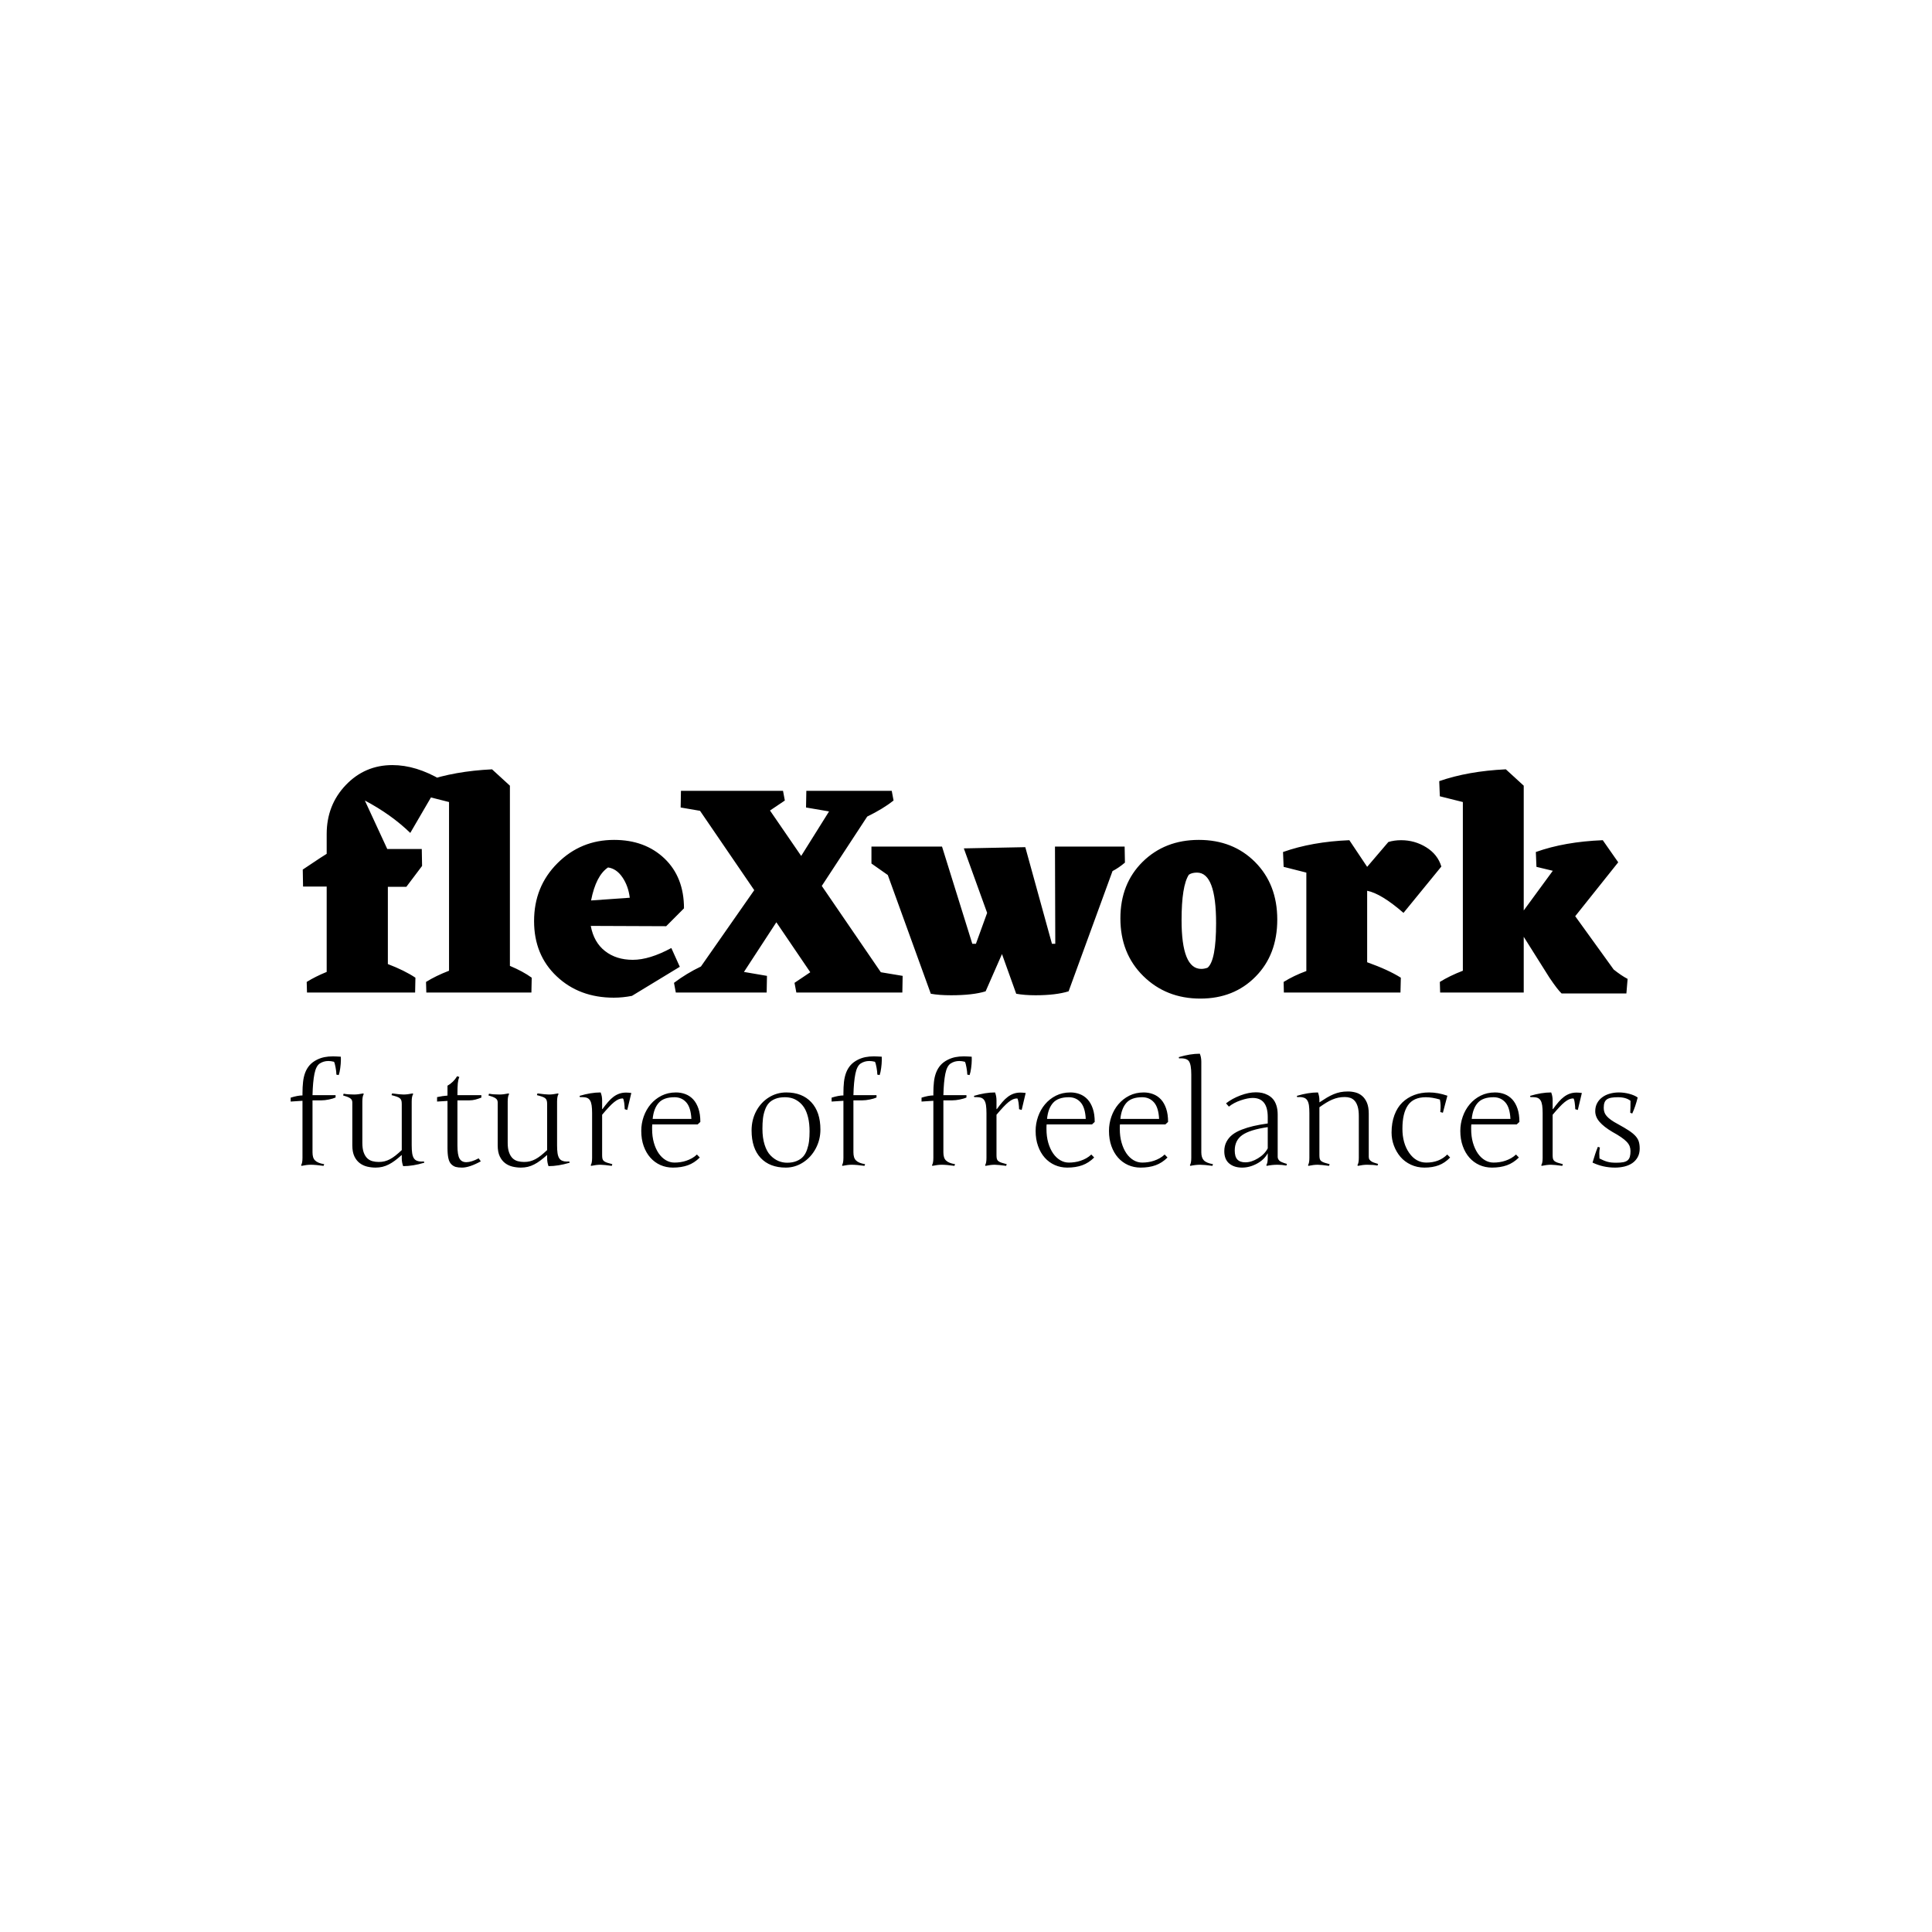 <svg xmlns="http://www.w3.org/2000/svg" version="1.1" xmlns:xlink="http://www.w3.org/1999/xlink" xmlns:svgjs="http://svgjs.dev/svgjs" width="1000" height="1000" viewBox="0 0 1000 1000"><rect width="1000" height="1000" fill="#ffffff"></rect><g transform="matrix(0.7,0,0,0.7,149.576,282.127)"><svg viewBox="0 0 396 247" data-background-color="#ffffff" preserveAspectRatio="xMidYMid meet" height="623" width="1000" xmlns="http://www.w3.org/2000/svg" xmlns:xlink="http://www.w3.org/1999/xlink"><g id="tight-bounds" transform="matrix(1,0,0,1,0.24,-0.1)"><svg viewBox="0 0 395.52 247.2" height="247.2" width="395.52"><g><svg viewBox="0 0 395.52 247.2" height="247.2" width="395.52"><g transform="matrix(1,0,0,1,0,64.601)"><svg viewBox="0 0 395.52 117.998" height="117.998" width="395.52"><g><svg viewBox="0 0 395.52 117.998" height="117.998" width="395.52"><g><svg viewBox="0 0 395.52 117.998" height="117.998" width="395.52"><g><svg viewBox="0 0 395.52 117.998" height="117.998" width="395.52"><g id="textblocktransform"><svg viewBox="0 0 395.52 117.998" height="117.998" width="395.52" id="textblock"><g><svg viewBox="0 0 395.52 68.452" height="68.452" width="395.52"><g transform="matrix(1,0,0,1,0,0)"><svg width="395.52" viewBox="0.15 -37.55 218.73 38.55" height="68.452" data-palette-color="#0080ff"><path d="M17.25-17.45L14.2-17.45 14.2-4.7Q16.95-3.65 18.75-2.45L18.75-2.45 18.7 0 0.85 0 0.8-1.75Q2.25-2.65 4.1-3.4L4.1-3.4 4.1-17.5 0.2-17.5 0.15-20.3 3-22.2 4.1-22.9 4.1-26.15Q4.1-30.95 7.25-34.25 10.4-37.55 14.95-37.55L14.95-37.55Q18.85-37.55 23-35.1L23-35.1 17.9-26.35Q14.75-29.4 10.4-31.7L10.4-31.7 14.1-23.7 19.8-23.7 19.85-20.9 17.25-17.45ZM34.35-34.15L34.35-4.4Q36.5-3.5 37.95-2.45L37.95-2.45 37.9 0 20.55 0 20.5-1.75Q22.1-2.75 24.3-3.6L24.3-3.6 24.3-31.45 20.55-32.4 20.45-34.9Q25.2-36.55 31.4-36.85L31.4-36.85 34.35-34.15ZM63.09-13.9L60.15-10.95 47.7-11Q48.2-8.3 50.05-6.85 51.9-5.4 54.64-5.4 57.4-5.4 61-7.35L61-7.35 62.4-4.25 54.5 0.55Q53 0.85 51.5 0.85L51.5 0.85Q45.8 0.85 42.07-2.68 38.34-6.2 38.34-11.8L38.34-11.8Q38.34-17.5 42.2-21.35 46.05-25.2 51.55-25.2L51.55-25.2Q56.64-25.2 59.87-22.13 63.09-19.05 63.09-13.9L63.09-13.9ZM50.55-20.65L50.55-20.65Q48.55-19.3 47.75-15.2L47.75-15.2 54.14-15.65Q53.9-17.6 52.92-19.03 51.95-20.45 50.55-20.65ZM95.59-3.35L99.19-2.75 99.14 0 81.64 0 81.34-1.6 83.94-3.35 78.34-11.6 72.99-3.4 76.79-2.75 76.74 0 61.74 0 61.44-1.6Q63.49-3.15 65.89-4.3L65.89-4.3 74.69-16.9 65.74-30 62.54-30.55 62.59-33.3 79.44-33.3 79.74-31.7 77.29-30.05 82.44-22.55 87.04-29.9 83.24-30.55 83.29-33.3 97.39-33.3 97.69-31.7Q95.99-30.35 93.34-29.05L93.34-29.05 85.84-17.6 95.59-3.35ZM135.84-24.1L135.89-21.45Q134.89-20.6 133.84-20.05L133.84-20.05 126.59-0.2Q124.49 0.45 121.14 0.45L121.14 0.45Q119.29 0.45 117.94 0.2L117.94 0.2 115.59-6.35 112.89-0.2Q110.79 0.45 107.19 0.45L107.19 0.45Q105.19 0.45 103.84 0.2L103.84 0.2 96.74-19.4 94.04-21.3 94.04-24.1 105.69-24.1 110.69-8.05 111.29-8.05 113.14-13.15 109.29-23.8 119.44-24 123.84-8.05 124.39-8.05 124.34-24.1 135.84-24.1ZM135.14-12.25L135.14-12.25Q135.14-17.95 138.81-21.58 142.49-25.2 148.09-25.2L148.09-25.2Q153.74-25.2 157.39-21.53 161.04-17.85 161.04-12.05 161.04-6.25 157.46-2.63 153.89 1 148.34 1L148.34 1Q142.69 1 138.91-2.73 135.14-6.45 135.14-12.25ZM149.54-4.1L149.54-4.1Q150.94-5.3 150.94-11.45L150.94-11.45Q150.94-19.8 147.79-19.8L147.79-19.8Q146.94-19.8 146.44-19.45L146.44-19.45Q145.24-17.6 145.24-11.95L145.24-11.95Q145.24-3.9 148.49-3.9L148.49-3.9Q148.99-3.9 149.54-4.1ZM188.13-20.8L181.88-13.15Q178.19-16.35 175.88-16.8L175.88-16.8 175.88-5Q179.38-3.75 181.44-2.45L181.44-2.45 181.38 0 162.13 0 162.09-1.75Q163.78-2.8 165.84-3.55L165.84-3.55 165.84-19.8 162.09-20.75 161.99-23.2Q166.78-24.9 172.94-25.15L172.94-25.15 175.88-20.75 179.38-24.85Q180.34-25.15 181.49-25.15L181.49-25.15Q183.74-25.15 185.63-23.98 187.53-22.8 188.13-20.8L188.13-20.8ZM210.23-12.6L216.58-3.8Q217.83-2.8 218.88-2.25L218.88-2.25 218.68 0.15 207.98 0.15Q207.33-0.45 205.98-2.45L205.98-2.45 201.73-9.2 201.73 0 187.93 0 187.88-1.75Q189.48-2.75 191.68-3.6L191.68-3.6 191.68-31.45 187.88-32.4 187.78-34.9Q192.53-36.55 198.73-36.85L198.73-36.85 198.78-36.85 201.73-34.15 201.73-13.55 206.53-20.1 203.83-20.75 203.73-23.2Q208.48-24.9 214.78-25.15L214.78-25.15 217.33-21.5 210.23-12.6Z" opacity="1" transform="matrix(1,0,0,1,0,0)" fill="#000000" class="undefined-text-0" data-fill-palette-color="primary" id="text-0"></path></svg></g></svg></g><g transform="matrix(1,0,0,1,0,84.612)"><svg viewBox="0 0 395.52 33.386" height="33.386" width="395.52"><g transform="matrix(1,0,0,1,0,0)"><svg width="395.52" viewBox="1.44 -38.99 473.71 39.99" height="33.386" data-palette-color="#0080ff"><path d="M11.65-35.55L11.65-35.55Q10.35-34.69 9.79-31.93 9.23-29.17 9.11-24.44L9.11-24.44 17.21-24.44 17.21-23.61Q16.77-23.41 16.16-23.23 15.55-23.05 14.87-22.91 14.18-22.78 13.49-22.69 12.79-22.61 12.21-22.61L12.21-22.61 9.11-22.61 9.11-4.39Q9.11-3.42 9.31-2.71 9.52-2 10.01-1.51 10.5-1.03 11.28-0.71 12.06-0.39 13.21-0.2L13.21-0.2 12.99 0.39Q11.6 0.2 10.47 0.1 9.35 0 8.5 0L8.5 0Q7.1 0 5.25 0.39L5.25 0.39 5.1 0.15Q5.59-0.56 5.59-2.44L5.59-2.44 5.59-22.46 1.44-22.19 1.44-23.56Q3.93-24.34 5.59-24.34L5.59-24.34 5.59-25.15Q5.59-27.27 5.79-29.06 5.98-30.86 6.54-32.34 7.1-33.81 8.09-34.95 9.08-36.08 10.69-36.89L10.69-36.89Q11.96-37.52 13.32-37.79 14.67-38.06 16.31-38.06L16.31-38.06Q16.94-38.06 17.61-38.02 18.29-37.99 19.04-37.94L19.04-37.94Q19.07-37.67 19.07-37.41 19.07-37.16 19.07-36.66 19.07-36.16 19.01-35.4 18.95-34.64 18.85-33.94 18.75-33.23 18.62-32.59 18.48-31.96 18.31-31.49L18.31-31.49 17.5-31.64Q17.5-32.1 17.42-32.8 17.33-33.5 17.21-34.18 17.09-34.86 16.94-35.41 16.8-35.96 16.65-36.16L16.65-36.16Q15.58-36.43 14.7-36.43L14.7-36.43Q12.99-36.43 11.65-35.55ZM43.94-22.19L43.94-6.81Q43.94-5.18 44.1-4.09 44.26-3 44.66-2.34 45.07-1.68 45.77-1.4 46.48-1.12 47.26-1.12 48.04-1.12 48.24-1.15L48.24-1.15 48.36-0.71Q44.33 0.49 40.94 0.49L40.94 0.49Q40.45-0.83 40.45-2.29L40.45-2.29 40.45-3.44Q39.16-2.29 38.05-1.46 36.94-0.63 35.86-0.09 34.79 0.46 33.66 0.73 32.54 1 31.25 1L31.25 1Q29.78 1 28.33 0.66 26.88 0.32 25.71-0.56 24.53-1.44 23.81-2.95 23.09-4.47 23.09-6.81L23.09-6.81 23.09-21.9Q23.09-22.88 22.28-23.39 21.46-23.9 19.85-24.34L19.85-24.34 20.04-24.95Q21.46-24.66 23.7-24.66L23.7-24.66Q25.1-24.66 26.95-25.05L26.95-25.05 27.1-24.8Q26.61-24.05 26.61-22.19L26.61-22.19 26.61-7.69Q26.61-5.66 27.07-4.36 27.54-3.05 28.32-2.29 29.1-1.54 30.15-1.26 31.2-0.98 32.37-0.98L32.37-0.98Q33.47-0.98 34.41-1.21 35.35-1.44 36.3-1.94 37.25-2.44 38.25-3.23 39.26-4.03 40.45-5.15L40.45-5.15 40.45-21.29Q40.45-22.05 40.32-22.52 40.18-23 39.8-23.33 39.43-23.66 38.72-23.9 38.01-24.15 36.86-24.44L36.86-24.44 37.06-25.05Q38.45-24.85 39.45-24.76 40.45-24.66 41.06-24.66L41.06-24.66Q42.45-24.66 44.31-25.05L44.31-25.05 44.46-24.8Q43.94-24.07 43.94-22.19L43.94-22.19ZM60-22.61L60-6.74Q60-3.42 60.74-2.16 61.47-0.9 63.11-0.9L63.11-0.9Q64.89-0.9 67.45-2.25L67.45-2.25 68.21-1.2Q64.18 1 61.62 1L61.62 1Q60.25 1 59.39 0.76 58.54 0.51 57.83-0.2 57.12-0.9 56.82-2.28 56.51-3.66 56.51-5.86L56.51-5.86 56.51-22.41 52.85-22.19 52.85-23.75Q54.78-24.17 56.51-24.29L56.51-24.29 56.51-27.76Q58.59-28.93 59.91-31.1L59.91-31.1 60.66-30.81Q60.25-29.83 60.13-28.6 60-27.37 60-24.44L60-24.44 68.4-24.44 68.4-23.58Q67.38-23.17 66.33-22.89 65.28-22.61 64.16-22.61L64.16-22.61 60-22.61ZM94.99-22.19L94.99-6.81Q94.99-5.18 95.15-4.09 95.31-3 95.71-2.34 96.11-1.68 96.82-1.4 97.53-1.12 98.31-1.12 99.09-1.12 99.28-1.15L99.28-1.15 99.41-0.71Q95.38 0.49 91.98 0.49L91.98 0.49Q91.5-0.83 91.5-2.29L91.5-2.29 91.5-3.44Q90.2-2.29 89.09-1.46 87.98-0.63 86.91-0.09 85.83 0.46 84.71 0.73 83.59 1 82.29 1L82.29 1Q80.83 1 79.37 0.66 77.92 0.32 76.75-0.56 75.58-1.44 74.86-2.95 74.14-4.47 74.14-6.81L74.14-6.81 74.14-21.9Q74.14-22.88 73.32-23.39 72.5-23.9 70.89-24.34L70.89-24.34 71.09-24.95Q72.5-24.66 74.75-24.66L74.75-24.66Q76.14-24.66 78-25.05L78-25.05 78.14-24.8Q77.65-24.05 77.65-22.19L77.65-22.19 77.65-7.69Q77.65-5.66 78.12-4.36 78.58-3.05 79.36-2.29 80.14-1.54 81.19-1.26 82.24-0.98 83.42-0.98L83.42-0.98Q84.51-0.98 85.45-1.21 86.39-1.44 87.35-1.94 88.3-2.44 89.3-3.23 90.3-4.03 91.5-5.15L91.5-5.15 91.5-21.29Q91.5-22.05 91.36-22.52 91.23-23 90.85-23.33 90.47-23.66 89.76-23.9 89.06-24.15 87.91-24.44L87.91-24.44 88.1-25.05Q89.49-24.85 90.5-24.76 91.5-24.66 92.11-24.66L92.11-24.66Q93.5-24.66 95.35-25.05L95.35-25.05 95.5-24.8Q94.99-24.07 94.99-22.19L94.99-22.19ZM107.29-2.44L107.29-18.09Q107.29-19.73 107.13-20.83 106.97-21.92 106.57-22.58 106.17-23.24 105.46-23.51 104.75-23.78 102.99-23.75L102.99-23.75 102.9-24.19Q106.87-25.39 110.29-25.39L110.29-25.39Q110.81-24.1 110.81-22.61L110.81-22.61 110.81-19.6 110.9-19.51Q111.93-20.92 112.87-22.02 113.81-23.12 114.78-23.85 115.76-24.58 116.84-24.96 117.91-25.34 119.23-25.34L119.23-25.34Q120.06-25.34 121.06-25.2L121.06-25.2 119.64-19.24 118.74-19.51Q118.74-19.87 118.69-20.51 118.64-21.14 118.56-21.77 118.47-22.39 118.34-22.84 118.2-23.29 118.03-23.29L118.03-23.29Q117.32-23.29 116.6-22.99 115.88-22.68 115.03-22 114.17-21.31 113.15-20.21 112.12-19.12 110.81-17.55L110.81-17.55 110.81-3.34Q110.81-2.56 110.93-2.09 111.05-1.61 111.44-1.29 111.83-0.98 112.54-0.73 113.25-0.49 114.39-0.2L114.39-0.2 114.2 0.39Q112.78 0.2 111.79 0.1 110.81 0 110.2 0L110.2 0Q108.8 0 106.95 0.39L106.95 0.39 106.8 0.15Q107.29-0.56 107.29-2.44L107.29-2.44ZM124.55-11.89L124.55-11.89Q124.55-14.48 125.4-16.91 126.26-19.34 127.84-21.23 129.43-23.12 131.69-24.26 133.95-25.39 136.76-25.39L136.76-25.39Q138.51-25.39 140.08-24.79 141.64-24.19 142.8-22.94 143.96-21.68 144.63-19.71 145.3-17.75 145.3-15.04L145.3-15.04 144.35-14.16 128.41-14.16Q128.36-13.75 128.36-13.35 128.36-12.96 128.36-12.57L128.36-12.57Q128.36-9.91 128.98-7.74 129.6-5.57 130.66-4.02 131.73-2.47 133.17-1.61 134.61-0.76 136.22-0.76L136.22-0.76Q137.24-0.76 138.31-0.92 139.37-1.07 140.38-1.42 141.39-1.76 142.35-2.29 143.3-2.83 144.1-3.59L144.1-3.59 145.1-2.54Q143.18-0.63 140.91 0.18 138.63 1 135.66 1L135.66 1Q133.31 1 131.27 0.1 129.24-0.81 127.75-2.49 126.26-4.17 125.4-6.56 124.55-8.94 124.55-11.89ZM136.22-23.71L136.22-23.71Q132.43-23.71 130.68-21.74 128.92-19.78 128.55-16.09L128.55-16.09 142.15-16.09Q141.96-20.09 140.36-21.9 138.76-23.71 136.22-23.71ZM175.45-25.39L175.45-25.39Q181.06-25.39 184.26-21.95 187.46-18.51 187.46-12.35L187.46-12.35Q187.46-8.79 185.82-5.71 184.19-2.64 181.38-0.82 178.57 1 175.3 1L175.3 1Q169.66 1 166.47-2.4 163.29-5.81 163.29-12.06L163.29-12.06Q163.29-15.77 164.92-18.84 166.56-21.9 169.36-23.65 172.15-25.39 175.45-25.39ZM174.96-23.71L174.96-23.71Q173.03-23.71 171.61-23.14 170.2-22.58 169.34-21.63 168.49-20.68 167.98-19.21 167.46-17.75 167.28-16.21 167.1-14.67 167.1-12.65L167.1-12.65Q167.1-9.42 167.87-7.02 168.63-4.61 169.93-3.28 171.22-1.95 172.69-1.33 174.15-0.71 175.79-0.71L175.79-0.71Q177.69-0.71 179.12-1.31 180.55-1.9 181.4-2.87 182.26-3.83 182.77-5.31 183.28-6.79 183.47-8.3 183.65-9.81 183.65-11.74L183.65-11.74Q183.65-14.45 183.14-16.58 182.62-18.7 181.78-20.02 180.94-21.34 179.78-22.19 178.62-23.05 177.45-23.38 176.28-23.71 174.96-23.71ZM201.59-35.55L201.59-35.55Q200.3-34.69 199.74-31.93 199.17-29.17 199.05-24.44L199.05-24.44 207.16-24.44 207.16-23.61Q206.72-23.41 206.11-23.23 205.5-23.05 204.81-22.91 204.13-22.78 203.43-22.69 202.74-22.61 202.15-22.61L202.15-22.61 199.05-22.61 199.05-4.39Q199.05-3.42 199.26-2.71 199.47-2 199.96-1.51 200.44-1.03 201.23-0.71 202.01-0.39 203.15-0.2L203.15-0.2 202.93 0.39Q201.54 0.2 200.42 0.1 199.3 0 198.44 0L198.44 0Q197.05 0 195.19 0.39L195.19 0.39 195.05 0.15Q195.54-0.56 195.54-2.44L195.54-2.44 195.54-22.46 191.39-22.19 191.39-23.56Q193.88-24.34 195.54-24.34L195.54-24.34 195.54-25.15Q195.54-27.27 195.73-29.06 195.93-30.86 196.49-32.34 197.05-33.81 198.04-34.95 199.03-36.08 200.64-36.89L200.64-36.89Q201.91-37.52 203.26-37.79 204.62-38.06 206.25-38.06L206.25-38.06Q206.89-38.06 207.56-38.02 208.23-37.99 208.99-37.94L208.99-37.94Q209.01-37.67 209.01-37.41 209.01-37.16 209.01-36.66 209.01-36.16 208.95-35.4 208.89-34.64 208.79-33.94 208.7-33.23 208.56-32.59 208.43-31.96 208.26-31.49L208.26-31.49 207.45-31.64Q207.45-32.1 207.37-32.8 207.28-33.5 207.16-34.18 207.04-34.86 206.89-35.41 206.74-35.96 206.6-36.16L206.6-36.16Q205.52-36.43 204.64-36.43L204.64-36.43Q202.93-36.43 201.59-35.55ZM233.18-35.55L233.18-35.55Q231.88-34.69 231.32-31.93 230.76-29.17 230.64-24.44L230.64-24.44 238.74-24.44 238.74-23.61Q238.31-23.41 237.69-23.23 237.08-23.05 236.4-22.91 235.72-22.78 235.02-22.69 234.33-22.61 233.74-22.61L233.74-22.61 230.64-22.61 230.64-4.39Q230.64-3.42 230.85-2.71 231.05-2 231.54-1.51 232.03-1.03 232.81-0.71 233.59-0.39 234.74-0.2L234.74-0.2 234.52 0.39Q233.13 0.2 232.01 0.1 230.88 0 230.03 0L230.03 0Q228.64 0 226.78 0.39L226.78 0.39 226.64 0.15Q227.12-0.56 227.12-2.44L227.12-2.44 227.12-22.46 222.97-22.19 222.97-23.56Q225.46-24.34 227.12-24.34L227.12-24.34 227.12-25.15Q227.12-27.27 227.32-29.06 227.51-30.86 228.08-32.34 228.64-33.81 229.63-34.95 230.61-36.08 232.23-36.89L232.23-36.89Q233.5-37.52 234.85-37.79 236.21-38.06 237.84-38.06L237.84-38.06Q238.48-38.06 239.15-38.02 239.82-37.99 240.58-37.94L240.58-37.94Q240.6-37.67 240.6-37.41 240.6-37.16 240.6-36.66 240.6-36.16 240.54-35.4 240.48-34.64 240.38-33.94 240.28-33.23 240.15-32.59 240.01-31.96 239.84-31.49L239.84-31.49 239.04-31.64Q239.04-32.1 238.95-32.8 238.87-33.5 238.74-34.18 238.62-34.86 238.48-35.41 238.33-35.96 238.18-36.16L238.18-36.16Q237.11-36.43 236.23-36.43L236.23-36.43Q234.52-36.43 233.18-35.55ZM245.77-2.44L245.77-18.09Q245.77-19.73 245.61-20.83 245.46-21.92 245.05-22.58 244.65-23.24 243.94-23.51 243.23-23.78 241.48-23.75L241.48-23.75 241.38-24.19Q245.36-25.39 248.78-25.39L248.78-25.39Q249.29-24.1 249.29-22.61L249.29-22.61 249.29-19.6 249.39-19.51Q250.41-20.92 251.35-22.02 252.29-23.12 253.27-23.85 254.24-24.58 255.32-24.96 256.39-25.34 257.71-25.34L257.71-25.34Q258.54-25.34 259.54-25.2L259.54-25.2 258.13-19.24 257.22-19.51Q257.22-19.87 257.17-20.51 257.13-21.14 257.04-21.77 256.95-22.39 256.82-22.84 256.69-23.29 256.52-23.29L256.52-23.29Q255.81-23.29 255.09-22.99 254.37-22.68 253.51-22 252.66-21.31 251.63-20.21 250.61-19.12 249.29-17.55L249.29-17.55 249.29-3.34Q249.29-2.56 249.41-2.09 249.53-1.61 249.92-1.29 250.31-0.98 251.02-0.73 251.73-0.49 252.88-0.2L252.88-0.2 252.68 0.39Q251.27 0.2 250.28 0.1 249.29 0 248.68 0L248.68 0Q247.29 0 245.43 0.39L245.43 0.39 245.29 0.15Q245.77-0.56 245.77-2.44L245.77-2.44ZM263.03-11.89L263.03-11.89Q263.03-14.48 263.89-16.91 264.74-19.34 266.33-21.23 267.91-23.12 270.17-24.26 272.43-25.39 275.24-25.39L275.24-25.39Q277-25.39 278.56-24.79 280.12-24.19 281.28-22.94 282.44-21.68 283.11-19.71 283.78-17.75 283.78-15.04L283.78-15.04 282.83-14.16 266.89-14.16Q266.84-13.75 266.84-13.35 266.84-12.96 266.84-12.57L266.84-12.57Q266.84-9.91 267.46-7.74 268.09-5.57 269.15-4.02 270.21-2.47 271.65-1.61 273.09-0.76 274.7-0.76L274.7-0.76Q275.73-0.76 276.79-0.92 277.85-1.07 278.86-1.42 279.88-1.76 280.83-2.29 281.78-2.83 282.59-3.59L282.59-3.59 283.59-2.54Q281.66-0.63 279.39 0.18 277.12 1 274.14 1L274.14 1Q271.8 1 269.76 0.1 267.72-0.81 266.23-2.49 264.74-4.17 263.89-6.56 263.03-8.94 263.03-11.89ZM274.7-23.71L274.7-23.71Q270.92-23.71 269.16-21.74 267.4-19.78 267.04-16.09L267.04-16.09 280.63-16.09Q280.44-20.09 278.84-21.9 277.24-23.71 274.7-23.71ZM288.79-11.89L288.79-11.89Q288.79-14.48 289.64-16.91 290.49-19.34 292.08-21.23 293.67-23.12 295.93-24.26 298.19-25.39 300.99-25.39L300.99-25.39Q302.75-25.39 304.31-24.79 305.88-24.19 307.04-22.94 308.2-21.68 308.87-19.71 309.54-17.75 309.54-15.04L309.54-15.04 308.59-14.16 292.64-14.16Q292.59-13.75 292.59-13.35 292.59-12.96 292.59-12.57L292.59-12.57Q292.59-9.91 293.22-7.74 293.84-5.57 294.9-4.02 295.96-2.47 297.4-1.61 298.84-0.76 300.46-0.76L300.46-0.76Q301.48-0.76 302.54-0.92 303.61-1.07 304.62-1.42 305.63-1.76 306.58-2.29 307.54-2.83 308.34-3.59L308.34-3.59 309.34-2.54Q307.41-0.63 305.14 0.18 302.87 1 299.89 1L299.89 1Q297.55 1 295.51 0.1 293.47-0.81 291.98-2.49 290.49-4.17 289.64-6.56 288.79-8.94 288.79-11.89ZM300.46-23.71L300.46-23.71Q296.67-23.71 294.91-21.74 293.16-19.78 292.79-16.09L292.79-16.09 306.39-16.09Q306.19-20.09 304.59-21.9 302.99-23.71 300.46-23.71ZM321.21-36.21L321.21-4.39Q321.21-2.47 322.11-1.54 323.01-0.61 325.31-0.2L325.31-0.2 325.11 0.39Q322.3 0 320.78 0 319.25 0 317.35 0.39L317.35 0.39 317.2 0.15Q317.69-0.56 317.69-2.44L317.69-2.44 317.69-31.69Q317.69-35.16 316.87-36.34 316.05-37.52 313.39-37.35L313.39-37.35 313.3-37.79Q317.32-38.99 320.69-38.99L320.69-38.99Q321.21-37.72 321.21-36.21L321.21-36.21ZM348.03-17.65L348.03-2.76Q348.03-2.34 348.22-1.99 348.4-1.64 348.66-1.4 348.91-1.17 349.4-0.95 349.89-0.73 350.26-0.61 350.62-0.49 351.28-0.29L351.28-0.29 351.09 0.29Q349.52 0 347.98 0L347.98 0Q346.06 0 344.18 0.39L344.18 0.39 344.03 0.15Q344.54-0.56 344.54-2.44L344.54-2.44 344.54-4.05Q343.32-1.78 340.75-0.39 338.17 1 335.53 1L335.53 1Q332.73 1 331-0.45 329.28-1.9 329.28-4.76L329.28-4.76Q329.28-6.62 330.05-8.07 330.82-9.52 332.1-10.53 333.39-11.55 335.4-12.33 337.41-13.11 339.55-13.6 341.69-14.09 344.54-14.5L344.54-14.5 344.54-16.75Q344.54-23.46 339.24-23.46L339.24-23.46Q337.54-23.46 335.06-22.62 332.58-21.78 330.9-20.41L330.9-20.41 329.89-21.56Q332.02-23.24 334.94-24.34 337.85-25.44 340.39-25.44L340.39-25.44Q341.52-25.44 342.53-25.23 343.54-25.02 344.58-24.48 345.62-23.93 346.36-23.08 347.11-22.24 347.57-20.84 348.03-19.43 348.03-17.65L348.03-17.65ZM336.68-0.85L336.68-0.85Q338.81-0.85 341.12-2.26 343.44-3.66 344.54-5.76L344.54-5.76 344.54-13.21Q338.29-12.3 335.62-10.44 332.95-8.57 332.95-5L332.95-5Q332.95-2.83 333.87-1.84 334.8-0.85 336.68-0.85ZM359.16-2.44L359.16-18.09Q359.16-19.73 359.01-20.83 358.85-21.92 358.44-22.58 358.04-23.24 357.33-23.51 356.63-23.78 355.83-23.78 355.04-23.78 354.87-23.75L354.87-23.75 354.77-24.19Q358.75-25.39 362.17-25.39L362.17-25.39Q362.68-24.1 362.68-22.61L362.68-22.61 362.68-21.9Q364.1-22.85 365.29-23.56 366.49-24.27 367.65-24.76 368.81-25.24 370.03-25.49 371.25-25.73 372.71-25.73L372.71-25.73Q374.03-25.73 375.34-25.39 376.64-25.05 377.68-24.17 378.72-23.29 379.37-21.78 380.01-20.26 380.01-17.94L380.01-17.94 380.01-2.76Q380.01-2.17 380.29-1.78 380.58-1.39 381.03-1.12 381.48-0.85 382.06-0.67 382.65-0.49 383.29-0.29L383.29-0.29 383.07 0.29Q381.7 0 379.43 0L379.43 0Q378.04 0 376.18 0.39L376.18 0.39 376.03 0.15Q376.52-0.56 376.52-2.44L376.52-2.44 376.52-17.04Q376.52-19.09 376.13-20.4 375.74-21.7 375.07-22.45 374.4-23.19 373.51-23.49 372.62-23.78 371.62-23.78L371.62-23.78Q370.39-23.78 369.33-23.56 368.27-23.34 367.21-22.89 366.15-22.44 365.05-21.77 363.95-21.09 362.68-20.19L362.68-20.19 362.68-3.34Q362.68-2.56 362.8-2.09 362.92-1.61 363.31-1.29 363.71-0.98 364.41-0.73 365.12-0.49 366.27-0.2L366.27-0.2 366.07 0.39Q364.66 0.2 363.67 0.1 362.68 0 362.07 0L362.07 0Q360.68 0 358.82 0.39L358.82 0.39 358.68 0.15Q359.16-0.56 359.16-2.44L359.16-2.44ZM399.57 1L399.57 1Q397 1 394.81-0.02 392.61-1.05 391.14-2.77 389.68-4.49 388.85-6.7 388.02-8.91 388.02-11.3L388.02-11.3Q388.02-14.72 389.02-17.43 390.02-20.14 391.8-21.86 393.59-23.58 395.97-24.49 398.35-25.39 401.18-25.39L401.18-25.39Q404.3-25.39 407.62-24.24L407.62-24.24 406.04-18.26 405.13-18.51Q405.4-21.07 404.99-22.9L404.99-22.9Q402.25-23.71 400.03-23.71L400.03-23.71Q395.73-23.71 393.78-20.91 391.83-18.12 391.83-12.65L391.83-12.65Q391.83-7.54 394.21-4.15 396.59-0.76 400.23-0.76L400.23-0.76Q404.74-0.76 407.57-3.59L407.57-3.59 408.58-2.54Q406.74-0.63 404.58 0.18 402.42 1 399.57 1ZM412.16-11.89L412.16-11.89Q412.16-14.48 413.02-16.91 413.87-19.34 415.46-21.23 417.04-23.12 419.3-24.26 421.56-25.39 424.37-25.39L424.37-25.39Q426.13-25.39 427.69-24.79 429.25-24.19 430.41-22.94 431.57-21.68 432.24-19.71 432.91-17.75 432.91-15.04L432.91-15.04 431.96-14.16 416.02-14.16Q415.97-13.75 415.97-13.35 415.97-12.96 415.97-12.57L415.97-12.57Q415.97-9.91 416.59-7.74 417.22-5.57 418.28-4.02 419.34-2.47 420.78-1.61 422.22-0.76 423.83-0.76L423.83-0.76Q424.86-0.76 425.92-0.92 426.98-1.07 427.99-1.42 429.01-1.76 429.96-2.29 430.91-2.83 431.72-3.59L431.72-3.59 432.72-2.54Q430.79-0.63 428.52 0.18 426.25 1 423.27 1L423.27 1Q420.93 1 418.89 0.1 416.85-0.81 415.36-2.49 413.87-4.17 413.02-6.56 412.16-8.94 412.16-11.89ZM423.83-23.71L423.83-23.71Q420.05-23.71 418.29-21.74 416.53-19.78 416.17-16.09L416.17-16.09 429.76-16.09Q429.57-20.09 427.97-21.9 426.37-23.71 423.83-23.71ZM441.07-2.44L441.07-18.09Q441.07-19.73 440.91-20.83 440.75-21.92 440.35-22.58 439.94-23.24 439.23-23.51 438.53-23.78 436.77-23.75L436.77-23.75 436.67-24.19Q440.65-25.39 444.07-25.39L444.07-25.39Q444.58-24.1 444.58-22.61L444.58-22.61 444.58-19.6 444.68-19.51Q445.7-20.92 446.64-22.02 447.58-23.12 448.56-23.85 449.54-24.58 450.61-24.96 451.69-25.34 453-25.34L453-25.34Q453.83-25.34 454.84-25.2L454.84-25.2 453.42-19.24 452.52-19.51Q452.52-19.87 452.47-20.51 452.42-21.14 452.33-21.77 452.25-22.39 452.11-22.84 451.98-23.29 451.81-23.29L451.81-23.29Q451.1-23.29 450.38-22.99 449.66-22.68 448.81-22 447.95-21.31 446.93-20.21 445.9-19.12 444.58-17.55L444.58-17.55 444.58-3.34Q444.58-2.56 444.7-2.09 444.83-1.61 445.22-1.29 445.61-0.98 446.31-0.73 447.02-0.49 448.17-0.2L448.17-0.2 447.97 0.39Q446.56 0.2 445.57 0.1 444.58 0 443.97 0L443.97 0Q442.58 0 440.72 0.39L440.72 0.39 440.58 0.15Q441.07-0.56 441.07-2.44L441.07-2.44ZM475.15-5.69L475.15-5.69Q475.15-3.93 474.44-2.66 473.73-1.39 472.55-0.57 471.36 0.24 469.79 0.62 468.21 1 466.48 1L466.48 1Q462.28 1 458.59-0.76L458.59-0.76Q459.06-2.37 459.52-3.75 459.98-5.13 460.47-6.3L460.47-6.3 461.18-6.05Q460.96-4.98 460.96-3.99 460.96-3 461.03-2.2L461.03-2.2Q461.79-1.81 462.45-1.53 463.11-1.25 463.77-1.06 464.43-0.88 465.18-0.79 465.94-0.71 466.94-0.71L466.94-0.71Q468.43-0.71 469.41-0.9 470.38-1.1 470.93-1.57 471.48-2.05 471.7-2.84 471.92-3.64 471.92-4.81L471.92-4.81Q471.92-5.71 471.62-6.51 471.31-7.3 470.57-8.08 469.82-8.86 468.59-9.7 467.36-10.55 465.53-11.55L465.53-11.55Q462.57-13.31 461.06-15.05 459.54-16.8 459.54-18.8L459.54-18.8Q459.54-20.39 460.2-21.62 460.86-22.85 462-23.69 463.13-24.54 464.65-24.96 466.16-25.39 467.85-25.39L467.85-25.39Q468.7-25.39 469.64-25.27 470.58-25.15 471.46-24.91 472.34-24.68 473.11-24.35 473.88-24.02 474.44-23.61L474.44-23.61Q473.66-20.41 472.53-17.99L472.53-17.99 471.83-18.26Q471.87-18.97 471.9-20.01 471.92-21.04 471.92-22.46L471.92-22.46Q470.34-23.71 467.53-23.71L467.53-23.71Q466.14-23.71 465.17-23.54 464.21-23.36 463.62-22.95 463.04-22.53 462.78-21.81 462.52-21.09 462.52-20L462.52-20Q462.52-19.19 462.74-18.49 462.96-17.8 463.52-17.13 464.09-16.46 465.05-15.76 466.01-15.06 467.53-14.26L467.53-14.26Q469.9-12.96 471.37-11.99 472.85-11.01 473.69-10.07 474.53-9.13 474.84-8.11 475.15-7.08 475.15-5.69Z" opacity="1" transform="matrix(1,0,0,1,0,0)" fill="#000000" class="undefined-text-1" data-fill-palette-color="secondary" id="text-1"></path></svg></g></svg></g></svg></g></svg></g><g></g></svg></g></svg></g></svg></g></svg></g><defs><mask id="16a8fbdf-3aba-4565-a440-0624abe9f426"><rect width="640" height="400" fill="white"></rect><rect width="174.029" height="60.127" fill="black" y="93.536" x="110.746" id="transform-me"></rect></mask><mask id="f0367998-94eb-4977-888e-3c9791cfda49"><rect width="640" height="400" fill="white"></rect><rect width="174.029" height="60.127" fill="black" y="93.536" x="110.746" id="transform-me"></rect></mask></defs></svg><rect width="395.52" height="247.2" fill="none" stroke="none" visibility="hidden"></rect></g></svg></g></svg>